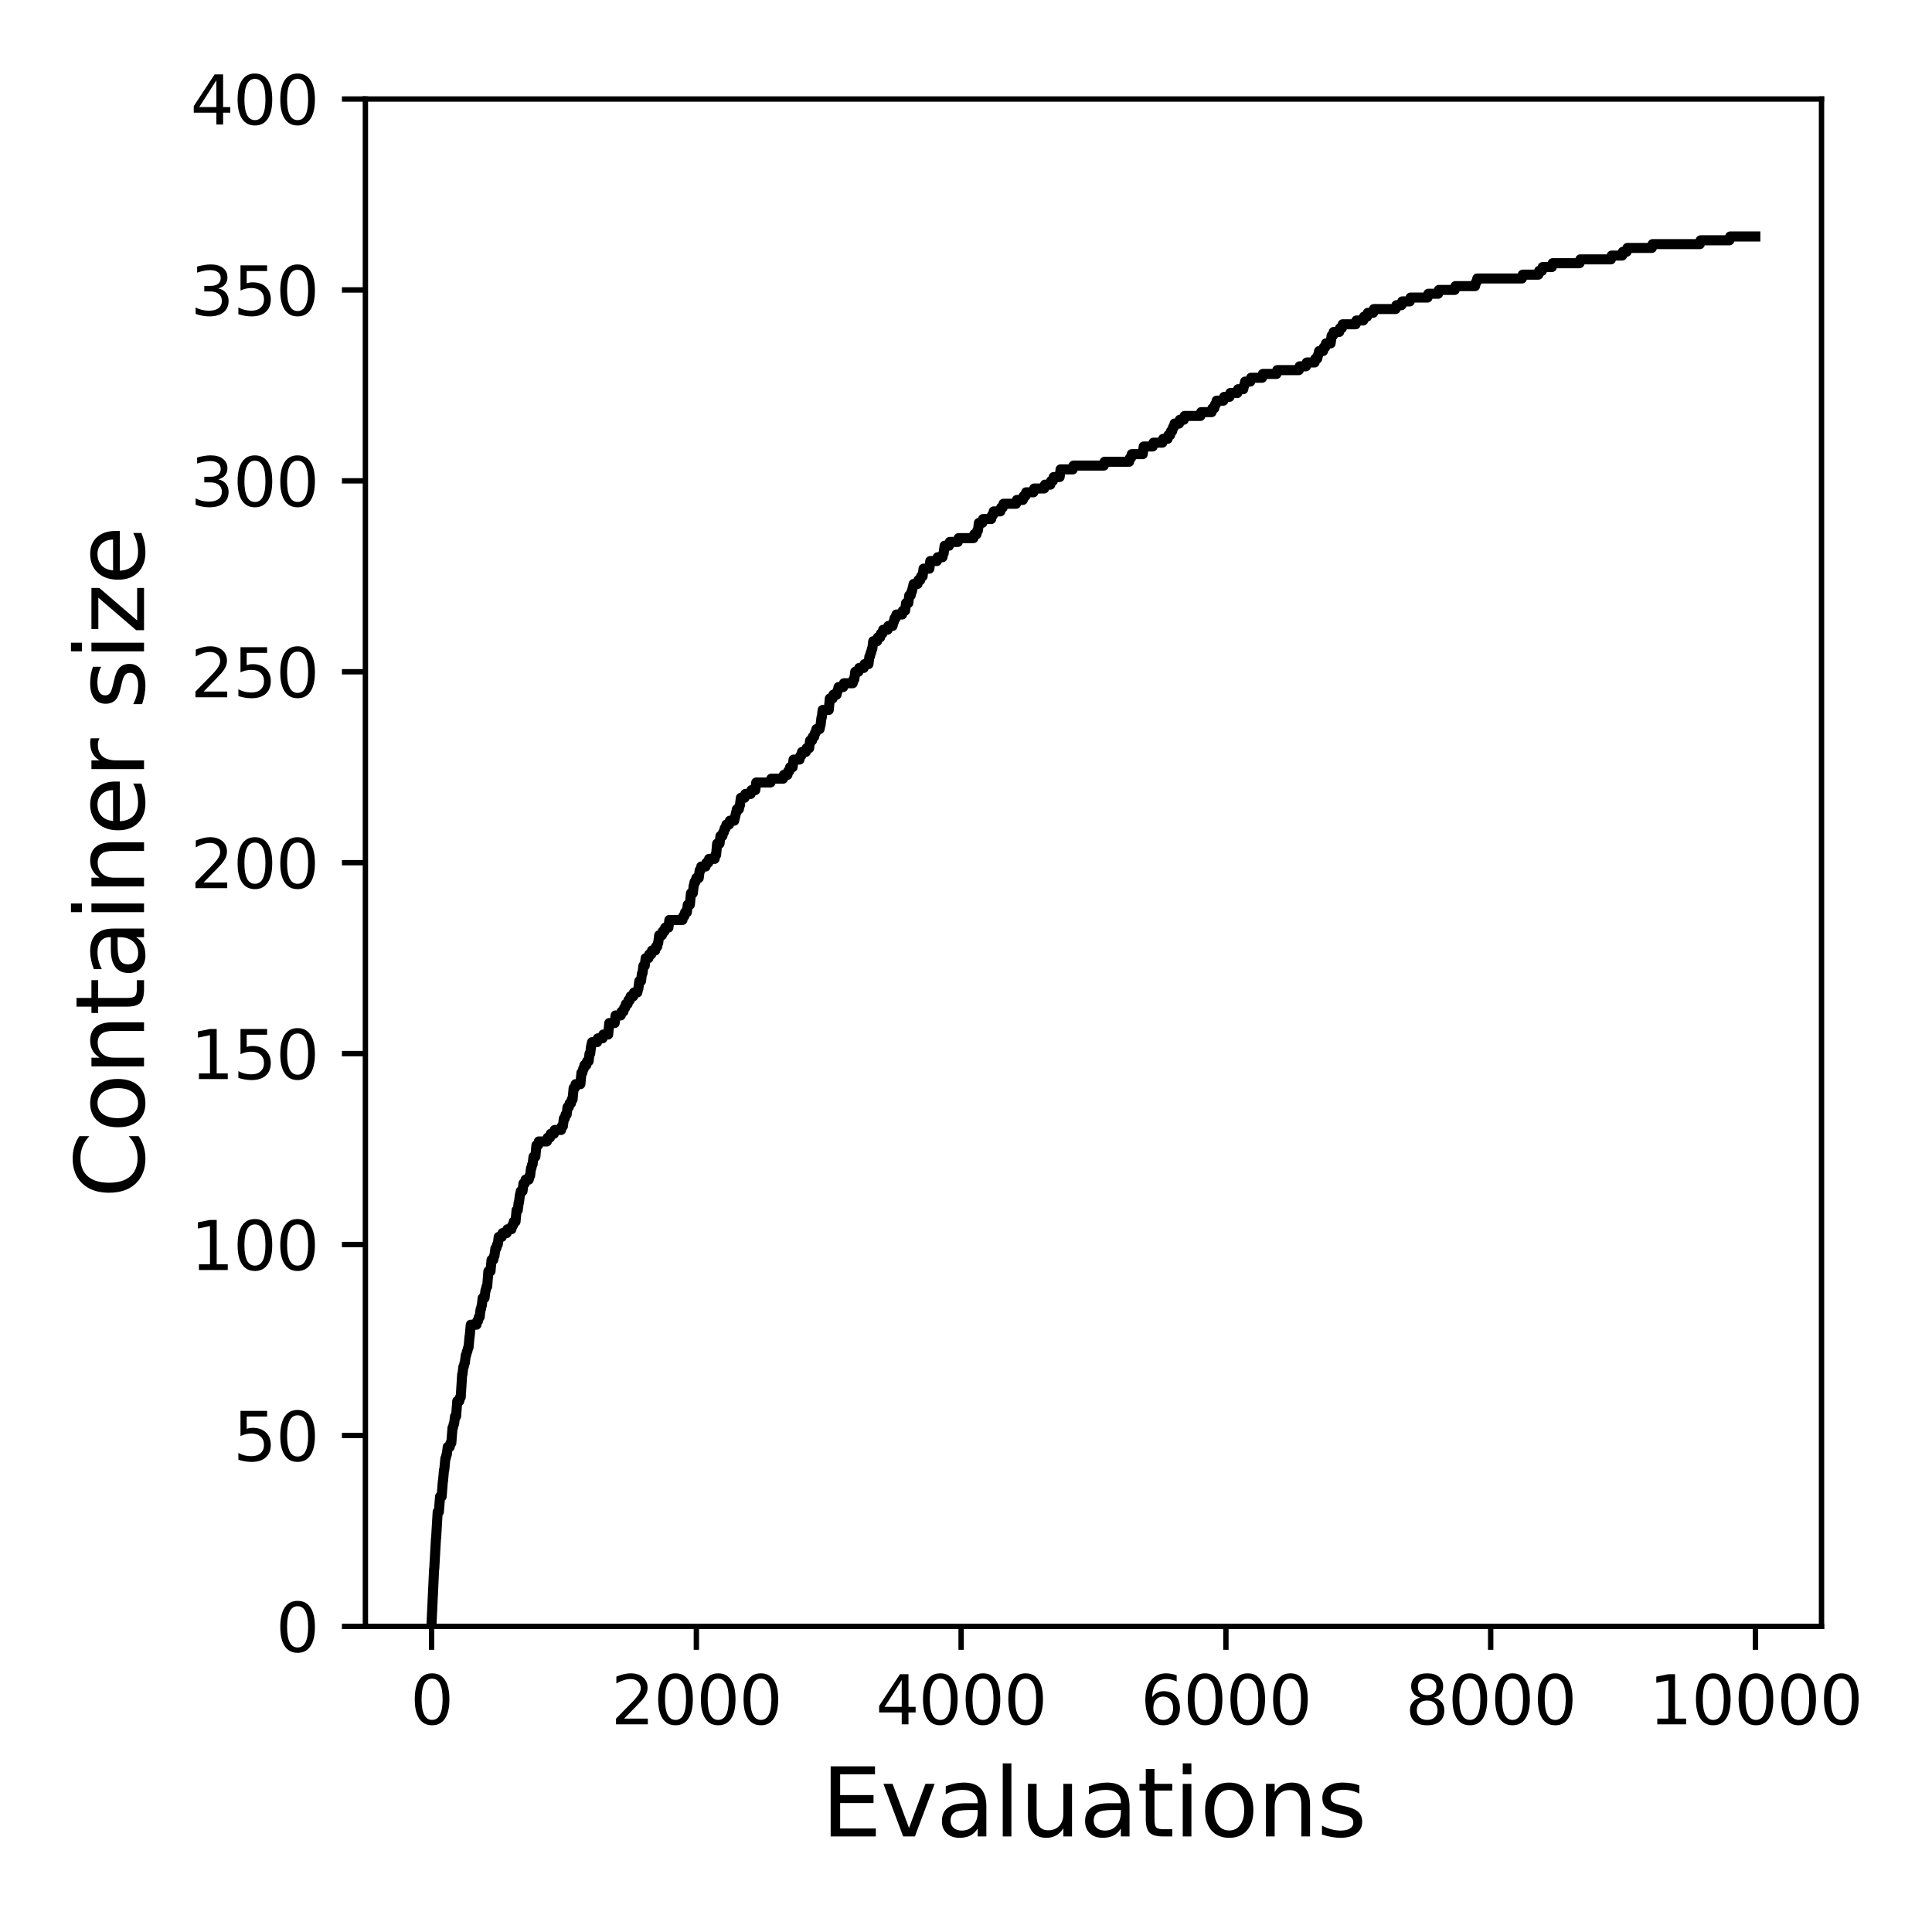 <?xml version="1.0" encoding="utf-8" standalone="no"?>
<!DOCTYPE svg PUBLIC "-//W3C//DTD SVG 1.1//EN"
  "http://www.w3.org/Graphics/SVG/1.1/DTD/svg11.dtd">
<svg xmlns:xlink="http://www.w3.org/1999/xlink" width="288pt" height="288pt" viewBox="0 0 288 288" xmlns="http://www.w3.org/2000/svg" version="1.1">
 <defs>
  <style type="text/css">*{stroke-linejoin: round; stroke-linecap: butt}</style>
 </defs>
 <g id="figure_1">
  <g id="patch_1">
   <path d="M 0 288 
L 288 288 
L 288 0 
L 0 0 
z
" style="fill: #ffffff"/>
  </g>
  <g id="axes_1">
   <g id="patch_2">
    <path d="M 54.47 242.44 
L 271.53 242.44 
L 271.53 14.76 
L 54.47 14.76 
z
" style="fill: #ffffff"/>
   </g>
   <g id="matplotlib.axis_1">
    <g id="xtick_1">
     <g id="line2d_1">
      <defs>
       <path id="mc97f81dc41" d="M 0 0 
L 0 3.5 
" style="stroke: #000000; stroke-width: 0.8"/>
      </defs>
      <g>
       <use xlink:href="#mc97f81dc41" x="64.336" y="242.44" style="stroke: #000000; stroke-width: 0.8"/>
      </g>
     </g>
     <g id="text_1">
      <!-- 0 -->
      <g transform="translate(61.155 257.038) scale(0.1 -0.1)">
       <defs>
        <path id="DejaVuSans-30" d="M 2034 4250 
Q 1547 4250 1301 3770 
Q 1056 3291 1056 2328 
Q 1056 1369 1301 889 
Q 1547 409 2034 409 
Q 2525 409 2770 889 
Q 3016 1369 3016 2328 
Q 3016 3291 2770 3770 
Q 2525 4250 2034 4250 
z
M 2034 4750 
Q 2819 4750 3233 4129 
Q 3647 3509 3647 2328 
Q 3647 1150 3233 529 
Q 2819 -91 2034 -91 
Q 1250 -91 836 529 
Q 422 1150 422 2328 
Q 422 3509 836 4129 
Q 1250 4750 2034 4750 
z
" transform="scale(0.016)"/>
       </defs>
       <use xlink:href="#DejaVuSans-30"/>
      </g>
     </g>
    </g>
    <g id="xtick_2">
     <g id="line2d_2">
      <g>
       <use xlink:href="#mc97f81dc41" x="103.806" y="242.44" style="stroke: #000000; stroke-width: 0.8"/>
      </g>
     </g>
     <g id="text_2">
      <!-- 2000 -->
      <g transform="translate(91.081 257.038) scale(0.1 -0.1)">
       <defs>
        <path id="DejaVuSans-32" d="M 1228 531 
L 3431 531 
L 3431 0 
L 469 0 
L 469 531 
Q 828 903 1448 1529 
Q 2069 2156 2228 2338 
Q 2531 2678 2651 2914 
Q 2772 3150 2772 3378 
Q 2772 3750 2511 3984 
Q 2250 4219 1831 4219 
Q 1534 4219 1204 4116 
Q 875 4013 500 3803 
L 500 4441 
Q 881 4594 1212 4672 
Q 1544 4750 1819 4750 
Q 2544 4750 2975 4387 
Q 3406 4025 3406 3419 
Q 3406 3131 3298 2873 
Q 3191 2616 2906 2266 
Q 2828 2175 2409 1742 
Q 1991 1309 1228 531 
z
" transform="scale(0.016)"/>
       </defs>
       <use xlink:href="#DejaVuSans-32"/>
       <use xlink:href="#DejaVuSans-30" x="63.623"/>
       <use xlink:href="#DejaVuSans-30" x="127.246"/>
       <use xlink:href="#DejaVuSans-30" x="190.869"/>
      </g>
     </g>
    </g>
    <g id="xtick_3">
     <g id="line2d_3">
      <g>
       <use xlink:href="#mc97f81dc41" x="143.275" y="242.44" style="stroke: #000000; stroke-width: 0.8"/>
      </g>
     </g>
     <g id="text_3">
      <!-- 4000 -->
      <g transform="translate(130.55 257.038) scale(0.1 -0.1)">
       <defs>
        <path id="DejaVuSans-34" d="M 2419 4116 
L 825 1625 
L 2419 1625 
L 2419 4116 
z
M 2253 4666 
L 3047 4666 
L 3047 1625 
L 3713 1625 
L 3713 1100 
L 3047 1100 
L 3047 0 
L 2419 0 
L 2419 1100 
L 313 1100 
L 313 1709 
L 2253 4666 
z
" transform="scale(0.016)"/>
       </defs>
       <use xlink:href="#DejaVuSans-34"/>
       <use xlink:href="#DejaVuSans-30" x="63.623"/>
       <use xlink:href="#DejaVuSans-30" x="127.246"/>
       <use xlink:href="#DejaVuSans-30" x="190.869"/>
      </g>
     </g>
    </g>
    <g id="xtick_4">
     <g id="line2d_4">
      <g>
       <use xlink:href="#mc97f81dc41" x="182.745" y="242.44" style="stroke: #000000; stroke-width: 0.8"/>
      </g>
     </g>
     <g id="text_4">
      <!-- 6000 -->
      <g transform="translate(170.02 257.038) scale(0.1 -0.1)">
       <defs>
        <path id="DejaVuSans-36" d="M 2113 2584 
Q 1688 2584 1439 2293 
Q 1191 2003 1191 1497 
Q 1191 994 1439 701 
Q 1688 409 2113 409 
Q 2538 409 2786 701 
Q 3034 994 3034 1497 
Q 3034 2003 2786 2293 
Q 2538 2584 2113 2584 
z
M 3366 4563 
L 3366 3988 
Q 3128 4100 2886 4159 
Q 2644 4219 2406 4219 
Q 1781 4219 1451 3797 
Q 1122 3375 1075 2522 
Q 1259 2794 1537 2939 
Q 1816 3084 2150 3084 
Q 2853 3084 3261 2657 
Q 3669 2231 3669 1497 
Q 3669 778 3244 343 
Q 2819 -91 2113 -91 
Q 1303 -91 875 529 
Q 447 1150 447 2328 
Q 447 3434 972 4092 
Q 1497 4750 2381 4750 
Q 2619 4750 2861 4703 
Q 3103 4656 3366 4563 
z
" transform="scale(0.016)"/>
       </defs>
       <use xlink:href="#DejaVuSans-36"/>
       <use xlink:href="#DejaVuSans-30" x="63.623"/>
       <use xlink:href="#DejaVuSans-30" x="127.246"/>
       <use xlink:href="#DejaVuSans-30" x="190.869"/>
      </g>
     </g>
    </g>
    <g id="xtick_5">
     <g id="line2d_5">
      <g>
       <use xlink:href="#mc97f81dc41" x="222.214" y="242.44" style="stroke: #000000; stroke-width: 0.8"/>
      </g>
     </g>
     <g id="text_5">
      <!-- 8000 -->
      <g transform="translate(209.489 257.038) scale(0.1 -0.1)">
       <defs>
        <path id="DejaVuSans-38" d="M 2034 2216 
Q 1584 2216 1326 1975 
Q 1069 1734 1069 1313 
Q 1069 891 1326 650 
Q 1584 409 2034 409 
Q 2484 409 2743 651 
Q 3003 894 3003 1313 
Q 3003 1734 2745 1975 
Q 2488 2216 2034 2216 
z
M 1403 2484 
Q 997 2584 770 2862 
Q 544 3141 544 3541 
Q 544 4100 942 4425 
Q 1341 4750 2034 4750 
Q 2731 4750 3128 4425 
Q 3525 4100 3525 3541 
Q 3525 3141 3298 2862 
Q 3072 2584 2669 2484 
Q 3125 2378 3379 2068 
Q 3634 1759 3634 1313 
Q 3634 634 3220 271 
Q 2806 -91 2034 -91 
Q 1263 -91 848 271 
Q 434 634 434 1313 
Q 434 1759 690 2068 
Q 947 2378 1403 2484 
z
M 1172 3481 
Q 1172 3119 1398 2916 
Q 1625 2713 2034 2713 
Q 2441 2713 2670 2916 
Q 2900 3119 2900 3481 
Q 2900 3844 2670 4047 
Q 2441 4250 2034 4250 
Q 1625 4250 1398 4047 
Q 1172 3844 1172 3481 
z
" transform="scale(0.016)"/>
       </defs>
       <use xlink:href="#DejaVuSans-38"/>
       <use xlink:href="#DejaVuSans-30" x="63.623"/>
       <use xlink:href="#DejaVuSans-30" x="127.246"/>
       <use xlink:href="#DejaVuSans-30" x="190.869"/>
      </g>
     </g>
    </g>
    <g id="xtick_6">
     <g id="line2d_6">
      <g>
       <use xlink:href="#mc97f81dc41" x="261.684" y="242.44" style="stroke: #000000; stroke-width: 0.8"/>
      </g>
     </g>
     <g id="text_6">
      <!-- 10000 -->
      <g transform="translate(245.777 257.038) scale(0.1 -0.1)">
       <defs>
        <path id="DejaVuSans-31" d="M 794 531 
L 1825 531 
L 1825 4091 
L 703 3866 
L 703 4441 
L 1819 4666 
L 2450 4666 
L 2450 531 
L 3481 531 
L 3481 0 
L 794 0 
L 794 531 
z
" transform="scale(0.016)"/>
       </defs>
       <use xlink:href="#DejaVuSans-31"/>
       <use xlink:href="#DejaVuSans-30" x="63.623"/>
       <use xlink:href="#DejaVuSans-30" x="127.246"/>
       <use xlink:href="#DejaVuSans-30" x="190.869"/>
       <use xlink:href="#DejaVuSans-30" x="254.492"/>
      </g>
     </g>
    </g>
    <g id="text_7">
     <!-- Evaluations -->
     <g transform="translate(122.419 273.756) scale(0.14 -0.14)">
      <defs>
       <path id="DejaVuSans-45" d="M 628 4666 
L 3578 4666 
L 3578 4134 
L 1259 4134 
L 1259 2753 
L 3481 2753 
L 3481 2222 
L 1259 2222 
L 1259 531 
L 3634 531 
L 3634 0 
L 628 0 
L 628 4666 
z
" transform="scale(0.016)"/>
       <path id="DejaVuSans-76" d="M 191 3500 
L 800 3500 
L 1894 563 
L 2988 3500 
L 3597 3500 
L 2284 0 
L 1503 0 
L 191 3500 
z
" transform="scale(0.016)"/>
       <path id="DejaVuSans-61" d="M 2194 1759 
Q 1497 1759 1228 1600 
Q 959 1441 959 1056 
Q 959 750 1161 570 
Q 1363 391 1709 391 
Q 2188 391 2477 730 
Q 2766 1069 2766 1631 
L 2766 1759 
L 2194 1759 
z
M 3341 1997 
L 3341 0 
L 2766 0 
L 2766 531 
Q 2569 213 2275 61 
Q 1981 -91 1556 -91 
Q 1019 -91 701 211 
Q 384 513 384 1019 
Q 384 1609 779 1909 
Q 1175 2209 1959 2209 
L 2766 2209 
L 2766 2266 
Q 2766 2663 2505 2880 
Q 2244 3097 1772 3097 
Q 1472 3097 1187 3025 
Q 903 2953 641 2809 
L 641 3341 
Q 956 3463 1253 3523 
Q 1550 3584 1831 3584 
Q 2591 3584 2966 3190 
Q 3341 2797 3341 1997 
z
" transform="scale(0.016)"/>
       <path id="DejaVuSans-6c" d="M 603 4863 
L 1178 4863 
L 1178 0 
L 603 0 
L 603 4863 
z
" transform="scale(0.016)"/>
       <path id="DejaVuSans-75" d="M 544 1381 
L 544 3500 
L 1119 3500 
L 1119 1403 
Q 1119 906 1312 657 
Q 1506 409 1894 409 
Q 2359 409 2629 706 
Q 2900 1003 2900 1516 
L 2900 3500 
L 3475 3500 
L 3475 0 
L 2900 0 
L 2900 538 
Q 2691 219 2414 64 
Q 2138 -91 1772 -91 
Q 1169 -91 856 284 
Q 544 659 544 1381 
z
M 1991 3584 
L 1991 3584 
z
" transform="scale(0.016)"/>
       <path id="DejaVuSans-74" d="M 1172 4494 
L 1172 3500 
L 2356 3500 
L 2356 3053 
L 1172 3053 
L 1172 1153 
Q 1172 725 1289 603 
Q 1406 481 1766 481 
L 2356 481 
L 2356 0 
L 1766 0 
Q 1100 0 847 248 
Q 594 497 594 1153 
L 594 3053 
L 172 3053 
L 172 3500 
L 594 3500 
L 594 4494 
L 1172 4494 
z
" transform="scale(0.016)"/>
       <path id="DejaVuSans-69" d="M 603 3500 
L 1178 3500 
L 1178 0 
L 603 0 
L 603 3500 
z
M 603 4863 
L 1178 4863 
L 1178 4134 
L 603 4134 
L 603 4863 
z
" transform="scale(0.016)"/>
       <path id="DejaVuSans-6f" d="M 1959 3097 
Q 1497 3097 1228 2736 
Q 959 2375 959 1747 
Q 959 1119 1226 758 
Q 1494 397 1959 397 
Q 2419 397 2687 759 
Q 2956 1122 2956 1747 
Q 2956 2369 2687 2733 
Q 2419 3097 1959 3097 
z
M 1959 3584 
Q 2709 3584 3137 3096 
Q 3566 2609 3566 1747 
Q 3566 888 3137 398 
Q 2709 -91 1959 -91 
Q 1206 -91 779 398 
Q 353 888 353 1747 
Q 353 2609 779 3096 
Q 1206 3584 1959 3584 
z
" transform="scale(0.016)"/>
       <path id="DejaVuSans-6e" d="M 3513 2113 
L 3513 0 
L 2938 0 
L 2938 2094 
Q 2938 2591 2744 2837 
Q 2550 3084 2163 3084 
Q 1697 3084 1428 2787 
Q 1159 2491 1159 1978 
L 1159 0 
L 581 0 
L 581 3500 
L 1159 3500 
L 1159 2956 
Q 1366 3272 1645 3428 
Q 1925 3584 2291 3584 
Q 2894 3584 3203 3211 
Q 3513 2838 3513 2113 
z
" transform="scale(0.016)"/>
       <path id="DejaVuSans-73" d="M 2834 3397 
L 2834 2853 
Q 2591 2978 2328 3040 
Q 2066 3103 1784 3103 
Q 1356 3103 1142 2972 
Q 928 2841 928 2578 
Q 928 2378 1081 2264 
Q 1234 2150 1697 2047 
L 1894 2003 
Q 2506 1872 2764 1633 
Q 3022 1394 3022 966 
Q 3022 478 2636 193 
Q 2250 -91 1575 -91 
Q 1294 -91 989 -36 
Q 684 19 347 128 
L 347 722 
Q 666 556 975 473 
Q 1284 391 1588 391 
Q 1994 391 2212 530 
Q 2431 669 2431 922 
Q 2431 1156 2273 1281 
Q 2116 1406 1581 1522 
L 1381 1569 
Q 847 1681 609 1914 
Q 372 2147 372 2553 
Q 372 3047 722 3315 
Q 1072 3584 1716 3584 
Q 2034 3584 2315 3537 
Q 2597 3491 2834 3397 
z
" transform="scale(0.016)"/>
      </defs>
      <use xlink:href="#DejaVuSans-45"/>
      <use xlink:href="#DejaVuSans-76" x="63.184"/>
      <use xlink:href="#DejaVuSans-61" x="122.363"/>
      <use xlink:href="#DejaVuSans-6c" x="183.643"/>
      <use xlink:href="#DejaVuSans-75" x="211.426"/>
      <use xlink:href="#DejaVuSans-61" x="274.805"/>
      <use xlink:href="#DejaVuSans-74" x="336.084"/>
      <use xlink:href="#DejaVuSans-69" x="375.293"/>
      <use xlink:href="#DejaVuSans-6f" x="403.076"/>
      <use xlink:href="#DejaVuSans-6e" x="464.258"/>
      <use xlink:href="#DejaVuSans-73" x="527.637"/>
     </g>
    </g>
   </g>
   <g id="matplotlib.axis_2">
    <g id="ytick_1">
     <g id="line2d_7">
      <defs>
       <path id="m8a11df0cbc" d="M 0 0 
L -3.5 0 
" style="stroke: #000000; stroke-width: 0.8"/>
      </defs>
      <g>
       <use xlink:href="#m8a11df0cbc" x="54.47" y="242.44" style="stroke: #000000; stroke-width: 0.8"/>
      </g>
     </g>
     <g id="text_8">
      <!-- 0 -->
      <g transform="translate(41.108 246.239) scale(0.1 -0.1)">
       <use xlink:href="#DejaVuSans-30"/>
      </g>
     </g>
    </g>
    <g id="ytick_2">
     <g id="line2d_8">
      <g>
       <use xlink:href="#m8a11df0cbc" x="54.47" y="213.98" style="stroke: #000000; stroke-width: 0.8"/>
      </g>
     </g>
     <g id="text_9">
      <!-- 50 -->
      <g transform="translate(34.745 217.779) scale(0.1 -0.1)">
       <defs>
        <path id="DejaVuSans-35" d="M 691 4666 
L 3169 4666 
L 3169 4134 
L 1269 4134 
L 1269 2991 
Q 1406 3038 1543 3061 
Q 1681 3084 1819 3084 
Q 2600 3084 3056 2656 
Q 3513 2228 3513 1497 
Q 3513 744 3044 326 
Q 2575 -91 1722 -91 
Q 1428 -91 1123 -41 
Q 819 9 494 109 
L 494 744 
Q 775 591 1075 516 
Q 1375 441 1709 441 
Q 2250 441 2565 725 
Q 2881 1009 2881 1497 
Q 2881 1984 2565 2268 
Q 2250 2553 1709 2553 
Q 1456 2553 1204 2497 
Q 953 2441 691 2322 
L 691 4666 
z
" transform="scale(0.016)"/>
       </defs>
       <use xlink:href="#DejaVuSans-35"/>
       <use xlink:href="#DejaVuSans-30" x="63.623"/>
      </g>
     </g>
    </g>
    <g id="ytick_3">
     <g id="line2d_9">
      <g>
       <use xlink:href="#m8a11df0cbc" x="54.47" y="185.52" style="stroke: #000000; stroke-width: 0.8"/>
      </g>
     </g>
     <g id="text_10">
      <!-- 100 -->
      <g transform="translate(28.383 189.319) scale(0.1 -0.1)">
       <use xlink:href="#DejaVuSans-31"/>
       <use xlink:href="#DejaVuSans-30" x="63.623"/>
       <use xlink:href="#DejaVuSans-30" x="127.246"/>
      </g>
     </g>
    </g>
    <g id="ytick_4">
     <g id="line2d_10">
      <g>
       <use xlink:href="#m8a11df0cbc" x="54.47" y="157.06" style="stroke: #000000; stroke-width: 0.8"/>
      </g>
     </g>
     <g id="text_11">
      <!-- 150 -->
      <g transform="translate(28.383 160.859) scale(0.1 -0.1)">
       <use xlink:href="#DejaVuSans-31"/>
       <use xlink:href="#DejaVuSans-35" x="63.623"/>
       <use xlink:href="#DejaVuSans-30" x="127.246"/>
      </g>
     </g>
    </g>
    <g id="ytick_5">
     <g id="line2d_11">
      <g>
       <use xlink:href="#m8a11df0cbc" x="54.47" y="128.6" style="stroke: #000000; stroke-width: 0.8"/>
      </g>
     </g>
     <g id="text_12">
      <!-- 200 -->
      <g transform="translate(28.383 132.399) scale(0.1 -0.1)">
       <use xlink:href="#DejaVuSans-32"/>
       <use xlink:href="#DejaVuSans-30" x="63.623"/>
       <use xlink:href="#DejaVuSans-30" x="127.246"/>
      </g>
     </g>
    </g>
    <g id="ytick_6">
     <g id="line2d_12">
      <g>
       <use xlink:href="#m8a11df0cbc" x="54.47" y="100.14" style="stroke: #000000; stroke-width: 0.8"/>
      </g>
     </g>
     <g id="text_13">
      <!-- 250 -->
      <g transform="translate(28.383 103.939) scale(0.1 -0.1)">
       <use xlink:href="#DejaVuSans-32"/>
       <use xlink:href="#DejaVuSans-35" x="63.623"/>
       <use xlink:href="#DejaVuSans-30" x="127.246"/>
      </g>
     </g>
    </g>
    <g id="ytick_7">
     <g id="line2d_13">
      <g>
       <use xlink:href="#m8a11df0cbc" x="54.47" y="71.68" style="stroke: #000000; stroke-width: 0.8"/>
      </g>
     </g>
     <g id="text_14">
      <!-- 300 -->
      <g transform="translate(28.383 75.479) scale(0.1 -0.1)">
       <defs>
        <path id="DejaVuSans-33" d="M 2597 2516 
Q 3050 2419 3304 2112 
Q 3559 1806 3559 1356 
Q 3559 666 3084 287 
Q 2609 -91 1734 -91 
Q 1441 -91 1130 -33 
Q 819 25 488 141 
L 488 750 
Q 750 597 1062 519 
Q 1375 441 1716 441 
Q 2309 441 2620 675 
Q 2931 909 2931 1356 
Q 2931 1769 2642 2001 
Q 2353 2234 1838 2234 
L 1294 2234 
L 1294 2753 
L 1863 2753 
Q 2328 2753 2575 2939 
Q 2822 3125 2822 3475 
Q 2822 3834 2567 4026 
Q 2313 4219 1838 4219 
Q 1578 4219 1281 4162 
Q 984 4106 628 3988 
L 628 4550 
Q 988 4650 1302 4700 
Q 1616 4750 1894 4750 
Q 2613 4750 3031 4423 
Q 3450 4097 3450 3541 
Q 3450 3153 3228 2886 
Q 3006 2619 2597 2516 
z
" transform="scale(0.016)"/>
       </defs>
       <use xlink:href="#DejaVuSans-33"/>
       <use xlink:href="#DejaVuSans-30" x="63.623"/>
       <use xlink:href="#DejaVuSans-30" x="127.246"/>
      </g>
     </g>
    </g>
    <g id="ytick_8">
     <g id="line2d_14">
      <g>
       <use xlink:href="#m8a11df0cbc" x="54.47" y="43.22" style="stroke: #000000; stroke-width: 0.8"/>
      </g>
     </g>
     <g id="text_15">
      <!-- 350 -->
      <g transform="translate(28.383 47.019) scale(0.1 -0.1)">
       <use xlink:href="#DejaVuSans-33"/>
       <use xlink:href="#DejaVuSans-35" x="63.623"/>
       <use xlink:href="#DejaVuSans-30" x="127.246"/>
      </g>
     </g>
    </g>
    <g id="ytick_9">
     <g id="line2d_15">
      <g>
       <use xlink:href="#m8a11df0cbc" x="54.47" y="14.76" style="stroke: #000000; stroke-width: 0.8"/>
      </g>
     </g>
     <g id="text_16">
      <!-- 400 -->
      <g transform="translate(28.383 18.559) scale(0.1 -0.1)">
       <use xlink:href="#DejaVuSans-34"/>
       <use xlink:href="#DejaVuSans-30" x="63.623"/>
       <use xlink:href="#DejaVuSans-30" x="127.246"/>
      </g>
     </g>
    </g>
    <g id="text_17">
     <!-- Container size -->
     <g transform="translate(21.471 178.604) rotate(-90) scale(0.14 -0.14)">
      <defs>
       <path id="DejaVuSans-43" d="M 4122 4306 
L 4122 3641 
Q 3803 3938 3442 4084 
Q 3081 4231 2675 4231 
Q 1875 4231 1450 3742 
Q 1025 3253 1025 2328 
Q 1025 1406 1450 917 
Q 1875 428 2675 428 
Q 3081 428 3442 575 
Q 3803 722 4122 1019 
L 4122 359 
Q 3791 134 3420 21 
Q 3050 -91 2638 -91 
Q 1578 -91 968 557 
Q 359 1206 359 2328 
Q 359 3453 968 4101 
Q 1578 4750 2638 4750 
Q 3056 4750 3426 4639 
Q 3797 4528 4122 4306 
z
" transform="scale(0.016)"/>
       <path id="DejaVuSans-65" d="M 3597 1894 
L 3597 1613 
L 953 1613 
Q 991 1019 1311 708 
Q 1631 397 2203 397 
Q 2534 397 2845 478 
Q 3156 559 3463 722 
L 3463 178 
Q 3153 47 2828 -22 
Q 2503 -91 2169 -91 
Q 1331 -91 842 396 
Q 353 884 353 1716 
Q 353 2575 817 3079 
Q 1281 3584 2069 3584 
Q 2775 3584 3186 3129 
Q 3597 2675 3597 1894 
z
M 3022 2063 
Q 3016 2534 2758 2815 
Q 2500 3097 2075 3097 
Q 1594 3097 1305 2825 
Q 1016 2553 972 2059 
L 3022 2063 
z
" transform="scale(0.016)"/>
       <path id="DejaVuSans-72" d="M 2631 2963 
Q 2534 3019 2420 3045 
Q 2306 3072 2169 3072 
Q 1681 3072 1420 2755 
Q 1159 2438 1159 1844 
L 1159 0 
L 581 0 
L 581 3500 
L 1159 3500 
L 1159 2956 
Q 1341 3275 1631 3429 
Q 1922 3584 2338 3584 
Q 2397 3584 2469 3576 
Q 2541 3569 2628 3553 
L 2631 2963 
z
" transform="scale(0.016)"/>
       <path id="DejaVuSans-20" transform="scale(0.016)"/>
       <path id="DejaVuSans-7a" d="M 353 3500 
L 3084 3500 
L 3084 2975 
L 922 459 
L 3084 459 
L 3084 0 
L 275 0 
L 275 525 
L 2438 3041 
L 353 3041 
L 353 3500 
z
" transform="scale(0.016)"/>
      </defs>
      <use xlink:href="#DejaVuSans-43"/>
      <use xlink:href="#DejaVuSans-6f" x="69.824"/>
      <use xlink:href="#DejaVuSans-6e" x="131.006"/>
      <use xlink:href="#DejaVuSans-74" x="194.385"/>
      <use xlink:href="#DejaVuSans-61" x="233.594"/>
      <use xlink:href="#DejaVuSans-69" x="294.873"/>
      <use xlink:href="#DejaVuSans-6e" x="322.656"/>
      <use xlink:href="#DejaVuSans-65" x="386.035"/>
      <use xlink:href="#DejaVuSans-72" x="447.559"/>
      <use xlink:href="#DejaVuSans-20" x="488.672"/>
      <use xlink:href="#DejaVuSans-73" x="520.459"/>
      <use xlink:href="#DejaVuSans-69" x="572.559"/>
      <use xlink:href="#DejaVuSans-7a" x="600.342"/>
      <use xlink:href="#DejaVuSans-65" x="652.832"/>
     </g>
    </g>
   </g>
   <g id="line2d_16">
    <path d="M 64.336 241.871 
L 64.711 233.902 
L 64.731 233.902 
L 64.988 229.348 
L 65.007 229.348 
L 65.244 225.364 
L 65.422 225.364 
L 65.599 223.087 
L 65.836 223.087 
L 66.014 220.81 
L 66.034 220.81 
L 66.191 219.103 
L 66.231 219.103 
L 66.389 217.395 
L 66.448 217.395 
L 66.566 216.826 
L 66.606 216.826 
L 66.744 215.688 
L 67.04 215.688 
L 67.158 215.118 
L 67.277 215.118 
L 67.454 212.842 
L 67.514 212.842 
L 67.632 212.272 
L 67.691 212.272 
L 67.829 211.134 
L 67.987 211.134 
L 68.165 208.857 
L 68.461 208.857 
L 68.579 208.288 
L 68.678 208.288 
L 68.895 204.873 
L 68.935 204.873 
L 69.073 203.734 
L 69.132 203.734 
L 69.25 203.165 
L 69.29 203.165 
L 69.428 202.027 
L 69.487 202.027 
L 69.606 201.458 
L 69.665 201.458 
L 69.783 200.888 
L 69.842 200.888 
L 70 199.181 
L 70.02 199.181 
L 70.178 197.473 
L 71.026 197.473 
L 71.145 196.904 
L 71.263 196.904 
L 71.382 196.335 
L 71.5 196.335 
L 71.638 195.196 
L 71.678 195.196 
L 71.796 194.627 
L 71.816 194.627 
L 71.954 193.489 
L 72.23 193.489 
L 72.368 192.35 
L 72.408 192.35 
L 72.526 191.781 
L 72.625 191.781 
L 72.803 189.504 
L 73.118 189.504 
L 73.276 187.797 
L 73.533 187.797 
L 73.651 187.228 
L 73.71 187.228 
L 73.849 186.089 
L 73.987 186.089 
L 74.105 185.52 
L 74.204 185.52 
L 74.342 184.382 
L 74.796 184.382 
L 74.914 183.812 
L 75.526 183.812 
L 75.644 183.243 
L 76.236 183.243 
L 76.355 182.674 
L 76.473 182.674 
L 76.592 182.105 
L 76.848 182.105 
L 77.006 180.397 
L 77.184 180.397 
L 77.322 179.259 
L 77.361 179.259 
L 77.499 178.12 
L 77.519 178.12 
L 77.638 177.551 
L 77.894 177.551 
L 78.032 176.413 
L 78.23 176.413 
L 78.348 175.844 
L 78.822 175.844 
L 78.94 175.274 
L 79.019 175.274 
L 79.157 174.136 
L 79.216 174.136 
L 79.335 173.567 
L 79.394 173.567 
L 79.532 172.428 
L 79.808 172.428 
L 79.966 170.721 
L 80.203 170.721 
L 80.321 170.152 
L 81.525 170.152 
L 81.644 169.582 
L 81.979 169.582 
L 82.098 169.013 
L 82.571 169.013 
L 82.69 168.444 
L 83.637 168.444 
L 83.755 167.875 
L 83.913 167.875 
L 84.051 166.736 
L 84.189 166.736 
L 84.308 166.167 
L 84.466 166.167 
L 84.604 165.029 
L 84.801 165.029 
L 84.92 164.46 
L 85.117 164.46 
L 85.235 163.89 
L 85.354 163.89 
L 85.512 162.183 
L 85.689 162.183 
L 85.808 161.614 
L 86.518 161.614 
L 86.676 159.906 
L 86.814 159.906 
L 86.933 159.337 
L 87.012 159.337 
L 87.13 158.768 
L 87.406 158.768 
L 87.525 158.198 
L 87.742 158.198 
L 87.88 157.06 
L 87.979 157.06 
L 88.117 155.922 
L 88.136 155.922 
L 88.255 155.352 
L 89.005 155.352 
L 89.123 154.783 
L 89.814 154.783 
L 89.932 154.214 
L 90.662 154.214 
L 90.82 152.506 
L 91.629 152.506 
L 91.768 151.368 
L 92.537 151.368 
L 92.656 150.799 
L 92.932 150.799 
L 93.05 150.23 
L 93.189 150.23 
L 93.307 149.66 
L 93.563 149.66 
L 93.682 149.091 
L 93.879 149.091 
L 93.998 148.522 
L 94.392 148.522 
L 94.511 147.953 
L 95.004 147.953 
L 95.123 147.384 
L 95.162 147.384 
L 95.3 146.245 
L 95.557 146.245 
L 95.695 145.107 
L 95.774 145.107 
L 95.912 143.968 
L 96.109 143.968 
L 96.247 142.83 
L 96.662 142.83 
L 96.78 142.261 
L 97.076 142.261 
L 97.195 141.692 
L 97.668 141.692 
L 97.787 141.122 
L 97.964 141.122 
L 98.083 140.553 
L 98.122 140.553 
L 98.26 139.415 
L 98.675 139.415 
L 98.793 138.846 
L 99.05 138.846 
L 99.168 138.276 
L 99.642 138.276 
L 99.78 137.138 
L 101.734 137.138 
L 101.852 136.569 
L 102.01 136.569 
L 102.128 136 
L 102.385 136 
L 102.523 134.861 
L 102.839 134.861 
L 102.997 133.154 
L 103.273 133.154 
L 103.411 132.015 
L 103.431 132.015 
L 103.549 131.446 
L 103.687 131.446 
L 103.806 130.877 
L 104.161 130.877 
L 104.299 129.738 
L 104.418 129.738 
L 104.536 129.169 
L 105.187 129.169 
L 105.306 128.6 
L 105.582 128.6 
L 105.7 128.031 
L 106.529 128.031 
L 106.648 127.462 
L 106.746 127.462 
L 106.904 125.754 
L 107.259 125.754 
L 107.398 124.616 
L 107.694 124.616 
L 107.812 124.046 
L 107.911 124.046 
L 108.029 123.477 
L 108.167 123.477 
L 108.286 122.908 
L 108.68 122.908 
L 108.799 122.339 
L 109.45 122.339 
L 109.568 121.77 
L 109.588 121.77 
L 109.706 121.2 
L 109.726 121.2 
L 109.845 120.631 
L 110.141 120.631 
L 110.259 120.062 
L 110.299 120.062 
L 110.437 118.924 
L 110.989 118.924 
L 111.108 118.354 
L 111.897 118.354 
L 112.015 117.785 
L 112.588 117.785 
L 112.726 116.647 
L 114.857 116.647 
L 114.976 116.078 
L 116.732 116.078 
L 116.85 115.508 
L 117.383 115.508 
L 117.502 114.939 
L 117.66 114.939 
L 117.778 114.37 
L 118.153 114.37 
L 118.291 113.232 
L 119.179 113.232 
L 119.298 112.662 
L 119.436 112.662 
L 119.554 112.093 
L 120.126 112.093 
L 120.245 111.524 
L 120.62 111.524 
L 120.758 110.386 
L 121.054 110.386 
L 121.172 109.816 
L 121.37 109.816 
L 121.488 109.247 
L 121.587 109.247 
L 121.705 108.678 
L 122.179 108.678 
L 122.297 108.109 
L 122.317 108.109 
L 122.455 106.97 
L 122.495 106.97 
L 122.633 105.832 
L 123.541 105.832 
L 123.698 104.124 
L 124.113 104.124 
L 124.231 103.555 
L 124.705 103.555 
L 124.823 102.986 
L 124.882 102.986 
L 125.001 102.417 
L 125.692 102.417 
L 125.81 101.848 
L 127.113 101.848 
L 127.231 101.278 
L 127.349 101.278 
L 127.487 100.14 
L 127.961 100.14 
L 128.08 99.571 
L 128.75 99.571 
L 128.869 99.002 
L 129.461 99.002 
L 129.599 97.863 
L 129.678 97.863 
L 129.796 97.294 
L 129.856 97.294 
L 129.974 96.725 
L 130.033 96.725 
L 130.171 95.586 
L 130.744 95.586 
L 130.862 95.017 
L 131.198 95.017 
L 131.316 94.448 
L 131.533 94.448 
L 131.651 93.879 
L 132.303 93.879 
L 132.421 93.31 
L 133.053 93.31 
L 133.171 92.74 
L 133.23 92.74 
L 133.349 92.171 
L 133.507 92.171 
L 133.625 91.602 
L 134.474 91.602 
L 134.592 91.033 
L 134.927 91.033 
L 135.066 89.894 
L 135.401 89.894 
L 135.539 88.756 
L 135.756 88.756 
L 135.875 88.187 
L 135.934 88.187 
L 136.052 87.618 
L 136.072 87.618 
L 136.19 87.048 
L 136.783 87.048 
L 136.901 86.479 
L 137.177 86.479 
L 137.296 85.91 
L 137.532 85.91 
L 137.671 84.772 
L 138.539 84.772 
L 138.677 83.633 
L 139.664 83.633 
L 139.782 83.064 
L 140.493 83.064 
L 140.611 82.495 
L 140.67 82.495 
L 140.808 81.356 
L 141.46 81.356 
L 141.578 80.787 
L 142.782 80.787 
L 142.9 80.218 
L 145.111 80.218 
L 145.229 79.649 
L 145.564 79.649 
L 145.683 79.08 
L 145.782 79.08 
L 145.92 77.941 
L 146.433 77.941 
L 146.551 77.372 
L 147.755 77.372 
L 147.873 76.803 
L 148.012 76.803 
L 148.13 76.234 
L 149.117 76.234 
L 149.235 75.664 
L 149.472 75.664 
L 149.59 75.095 
L 151.465 75.095 
L 151.584 74.526 
L 152.472 74.526 
L 152.59 73.957 
L 152.847 73.957 
L 152.965 73.388 
L 154.05 73.388 
L 154.169 72.818 
L 155.649 72.818 
L 155.767 72.249 
L 156.576 72.249 
L 156.695 71.68 
L 156.951 71.68 
L 157.07 71.111 
L 157.958 71.111 
L 158.096 69.972 
L 159.912 69.972 
L 160.03 69.403 
L 164.549 69.403 
L 164.668 68.834 
L 168.319 68.834 
L 168.437 68.265 
L 168.595 68.265 
L 168.713 67.696 
L 170.351 67.696 
L 170.489 66.557 
L 171.831 66.557 
L 171.95 65.988 
L 173.272 65.988 
L 173.39 65.419 
L 174.061 65.419 
L 174.18 64.85 
L 174.436 64.85 
L 174.555 64.28 
L 174.732 64.28 
L 174.851 63.711 
L 174.969 63.711 
L 175.088 63.142 
L 175.759 63.142 
L 175.877 62.573 
L 176.469 62.573 
L 176.587 62.004 
L 178.936 62.004 
L 179.054 61.434 
L 180.613 61.434 
L 180.732 60.865 
L 181.008 60.865 
L 181.126 60.296 
L 181.245 60.296 
L 181.363 59.727 
L 182.37 59.727 
L 182.488 59.158 
L 183.278 59.158 
L 183.396 58.588 
L 184.442 58.588 
L 184.56 58.019 
L 185.33 58.019 
L 185.448 57.45 
L 185.488 57.45 
L 185.606 56.881 
L 186.376 56.881 
L 186.494 56.312 
L 188.132 56.312 
L 188.251 55.742 
L 190.283 55.742 
L 190.402 55.173 
L 193.618 55.173 
L 193.737 54.604 
L 194.684 54.604 
L 194.803 54.035 
L 195.967 54.035 
L 196.085 53.466 
L 196.362 53.466 
L 196.48 52.896 
L 196.519 52.896 
L 196.638 52.327 
L 197.23 52.327 
L 197.348 51.758 
L 197.546 51.758 
L 197.664 51.189 
L 198.355 51.189 
L 198.493 50.05 
L 198.69 50.05 
L 198.809 49.481 
L 199.638 49.481 
L 199.756 48.912 
L 200.032 48.912 
L 200.151 48.343 
L 202.085 48.343 
L 202.203 47.774 
L 203.21 47.774 
L 203.328 47.204 
L 203.782 47.204 
L 203.9 46.635 
L 204.69 46.635 
L 204.808 46.066 
L 208.045 46.066 
L 208.163 45.497 
L 208.913 45.497 
L 209.031 44.928 
L 210.156 44.928 
L 210.275 44.358 
L 212.801 44.358 
L 212.919 43.789 
L 214.379 43.789 
L 214.498 43.22 
L 216.846 43.22 
L 216.965 42.651 
L 219.885 42.651 
L 220.004 42.082 
L 220.102 42.082 
L 220.221 41.512 
L 226.871 41.512 
L 226.99 40.943 
L 229.319 40.943 
L 229.437 40.374 
L 229.851 40.374 
L 229.97 39.805 
L 231.332 39.805 
L 231.45 39.236 
L 235.456 39.236 
L 235.574 38.666 
L 240.133 38.666 
L 240.252 38.097 
L 241.811 38.097 
L 241.929 37.528 
L 242.482 37.528 
L 242.6 36.959 
L 246.231 36.959 
L 246.35 36.39 
L 253.395 36.39 
L 253.513 35.82 
L 257.796 35.82 
L 257.914 35.251 
L 261.664 35.251 
L 261.664 35.251 
" clip-path="url(#pa92cdcf506)" style="fill: none; stroke: #000000; stroke-width: 1.5; stroke-linecap: square"/>
   </g>
   <g id="patch_3">
    <path d="M 54.47 242.44 
L 54.47 14.76 
" style="fill: none; stroke: #000000; stroke-width: 0.8; stroke-linejoin: miter; stroke-linecap: square"/>
   </g>
   <g id="patch_4">
    <path d="M 271.53 242.44 
L 271.53 14.76 
" style="fill: none; stroke: #000000; stroke-width: 0.8; stroke-linejoin: miter; stroke-linecap: square"/>
   </g>
   <g id="patch_5">
    <path d="M 54.47 242.44 
L 271.53 242.44 
" style="fill: none; stroke: #000000; stroke-width: 0.8; stroke-linejoin: miter; stroke-linecap: square"/>
   </g>
   <g id="patch_6">
    <path d="M 54.47 14.76 
L 271.53 14.76 
" style="fill: none; stroke: #000000; stroke-width: 0.8; stroke-linejoin: miter; stroke-linecap: square"/>
   </g>
  </g>
 </g>
 <defs>
  <clipPath id="pa92cdcf506">
   <rect x="54.47" y="14.76" width="217.06" height="227.68"/>
  </clipPath>
 </defs>
</svg>
